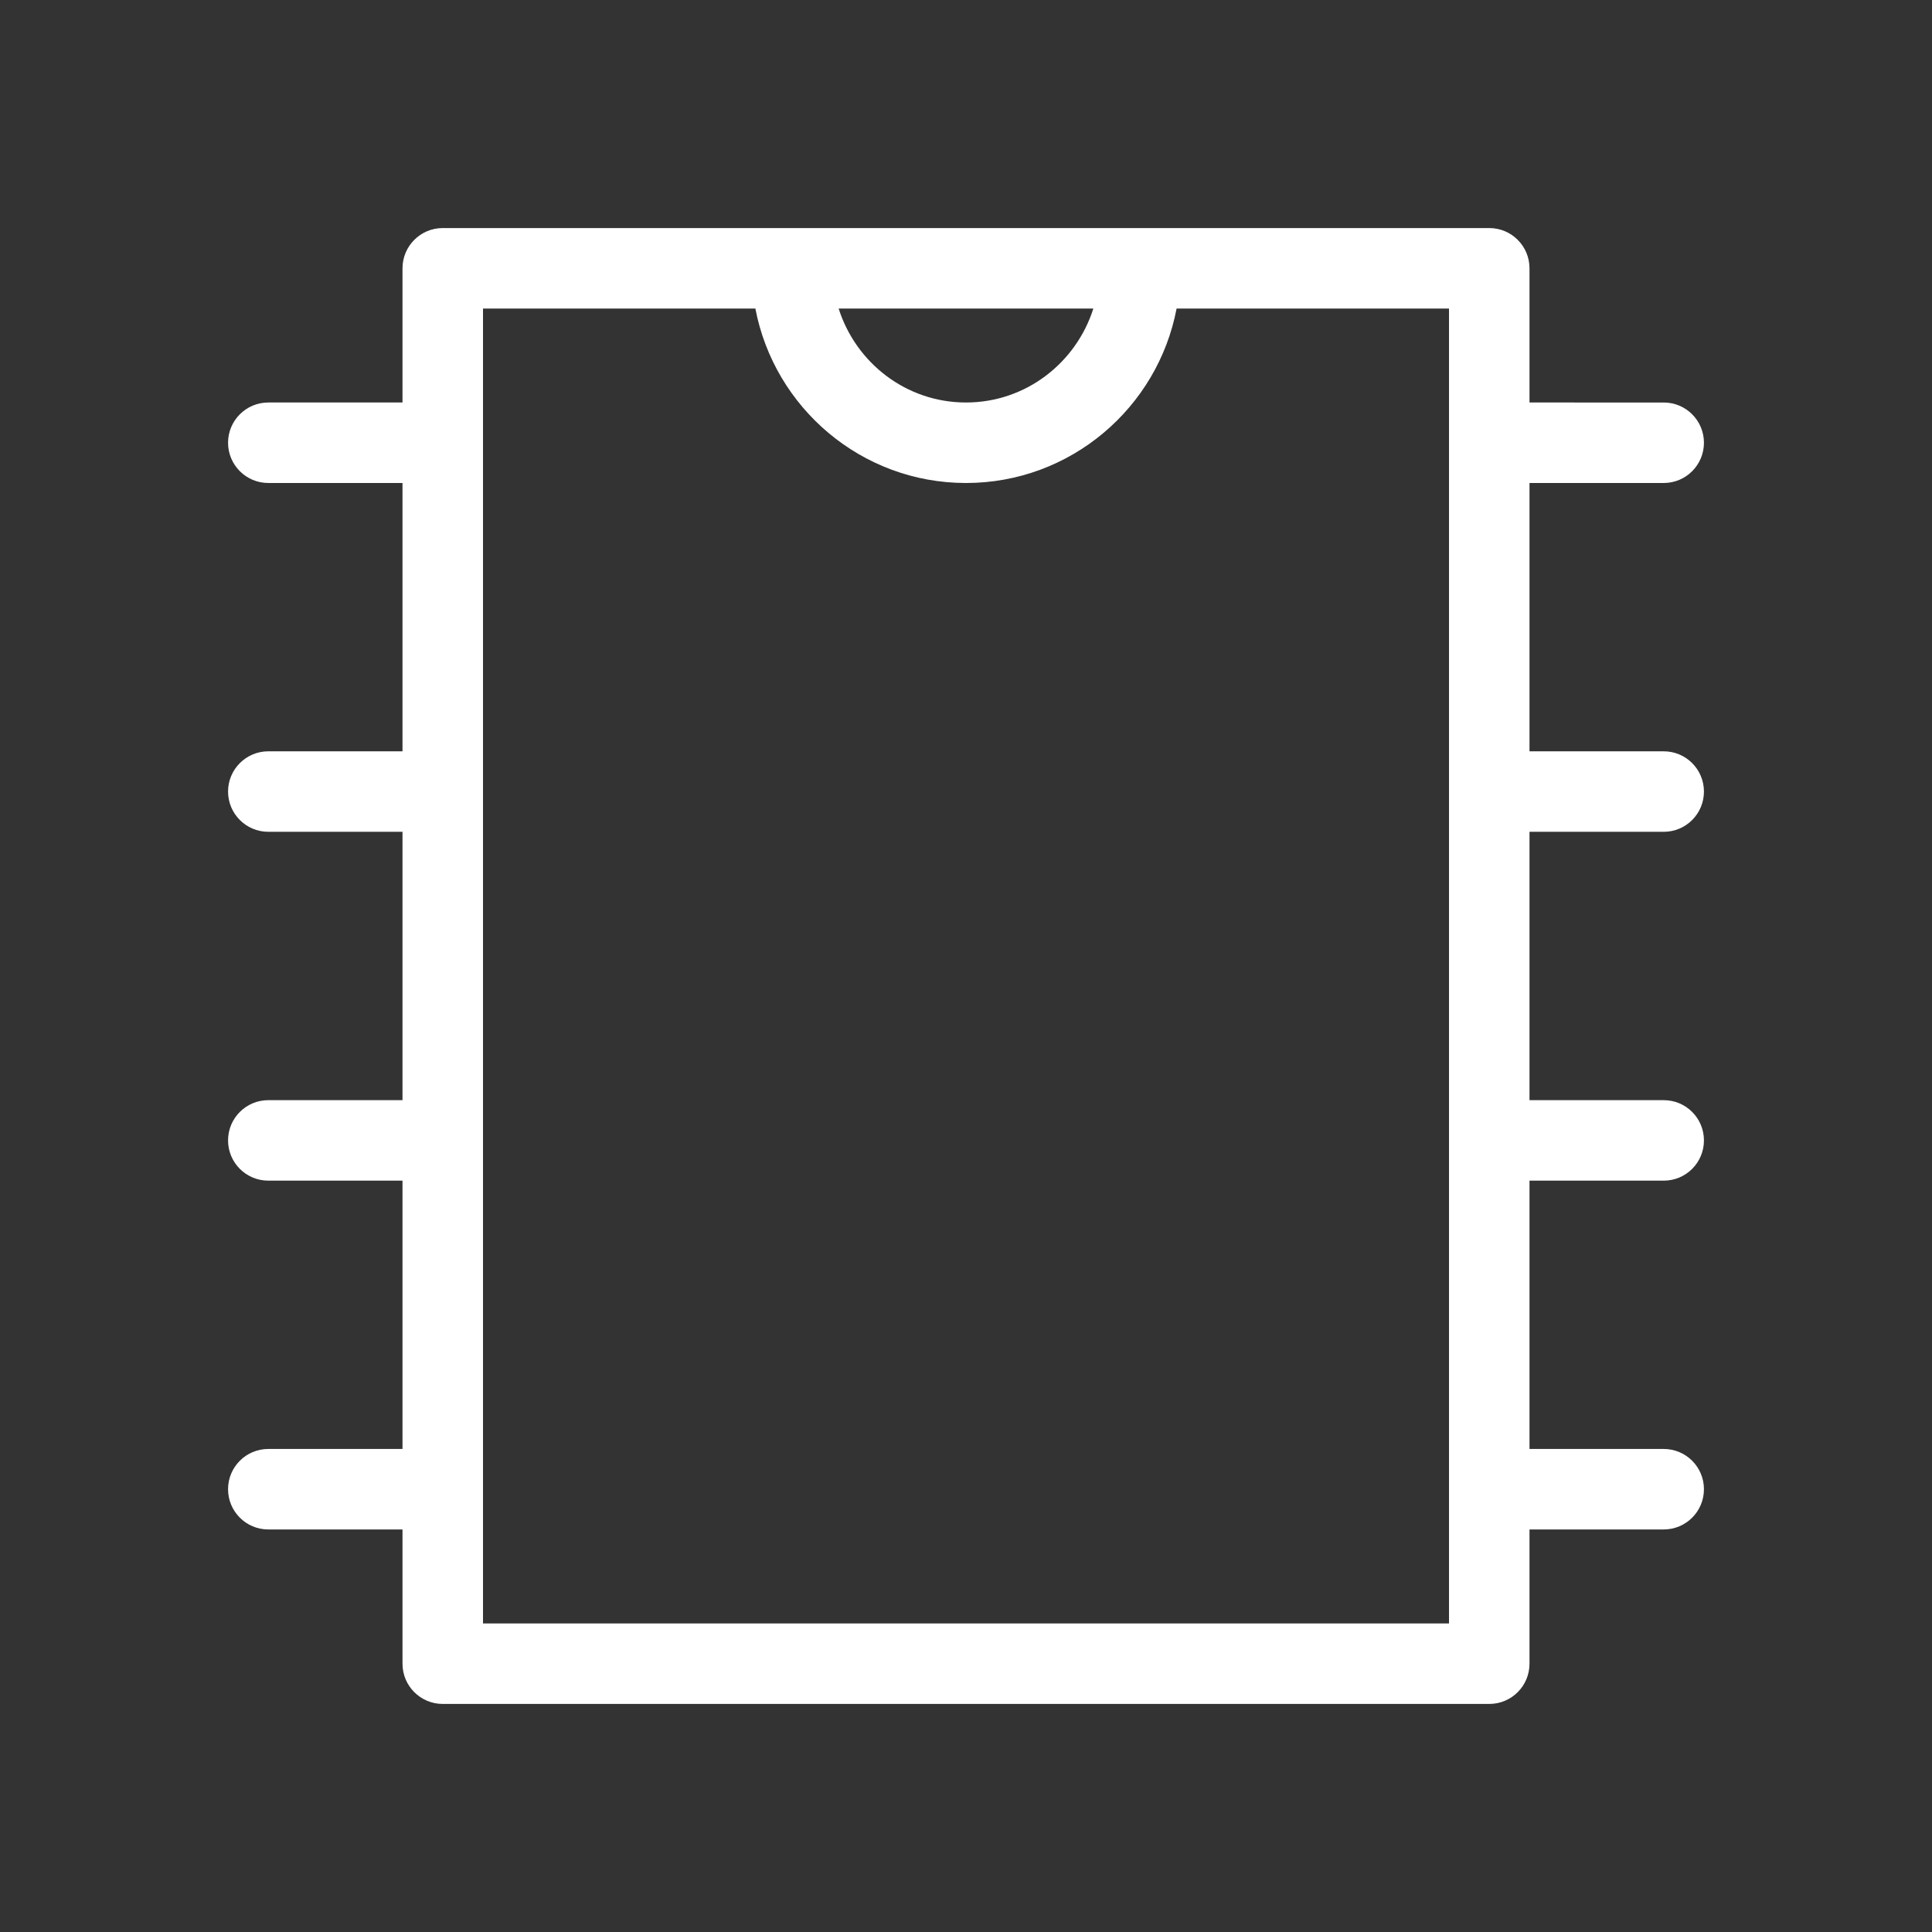 <svg height='300px' width='300px' fill="#ffffff" xmlns="http://www.w3.org/2000/svg"
  xmlns:xlink="http://www.w3.org/1999/xlink" version="1.1" x="0px" y="0px" viewBox="0 0 48 48"
  style="enable-background:new 0 0 48 48;" xml:space="preserve">
  <rect x="0" y="0" width="48" height="48" fill="#333333" stroke="none"/>
  <path
    d="M41.334,20.666c0.553,0,1-0.448,1-1s-0.447-1-1-1H38V12h3.334c0.553,0,1-0.448,1-1  s-0.447-1-1-1H38V6.666c0-0.552-0.447-1-1-1H11c-0.552,0-1,0.448-1,1V10H6.666  c-0.552,0-1,0.448-1,1s0.448,1,1,1H10v6.666H6.666c-0.552,0-1,0.448-1,1s0.448,1,1,1H10v6.667  H6.666c-0.552,0-1,0.447-1,1s0.448,1,1,1H10v6.666H6.666c-0.552,0-1,0.447-1,1s0.448,1,1,1H10  v3.335c0,0.553,0.448,1,1,1h26c0.553,0,1-0.447,1-1v-3.335h3.334c0.553,0,1-0.447,1-1  s-0.447-1-1-1H38v-6.666h3.334c0.553,0,1-0.447,1-1s-0.447-1-1-1H38v-6.667H41.334z   M27.164,7.666C26.736,9.014,25.487,10,24,10c-1.488,0-2.736-0.986-3.164-2.334H27.164z   M36,40.334H12V7.666h6.767C19.237,10.13,21.401,12,24,12  c2.599,0,4.763-1.87,5.232-4.334H36V40.334z">
  </path>
</svg>